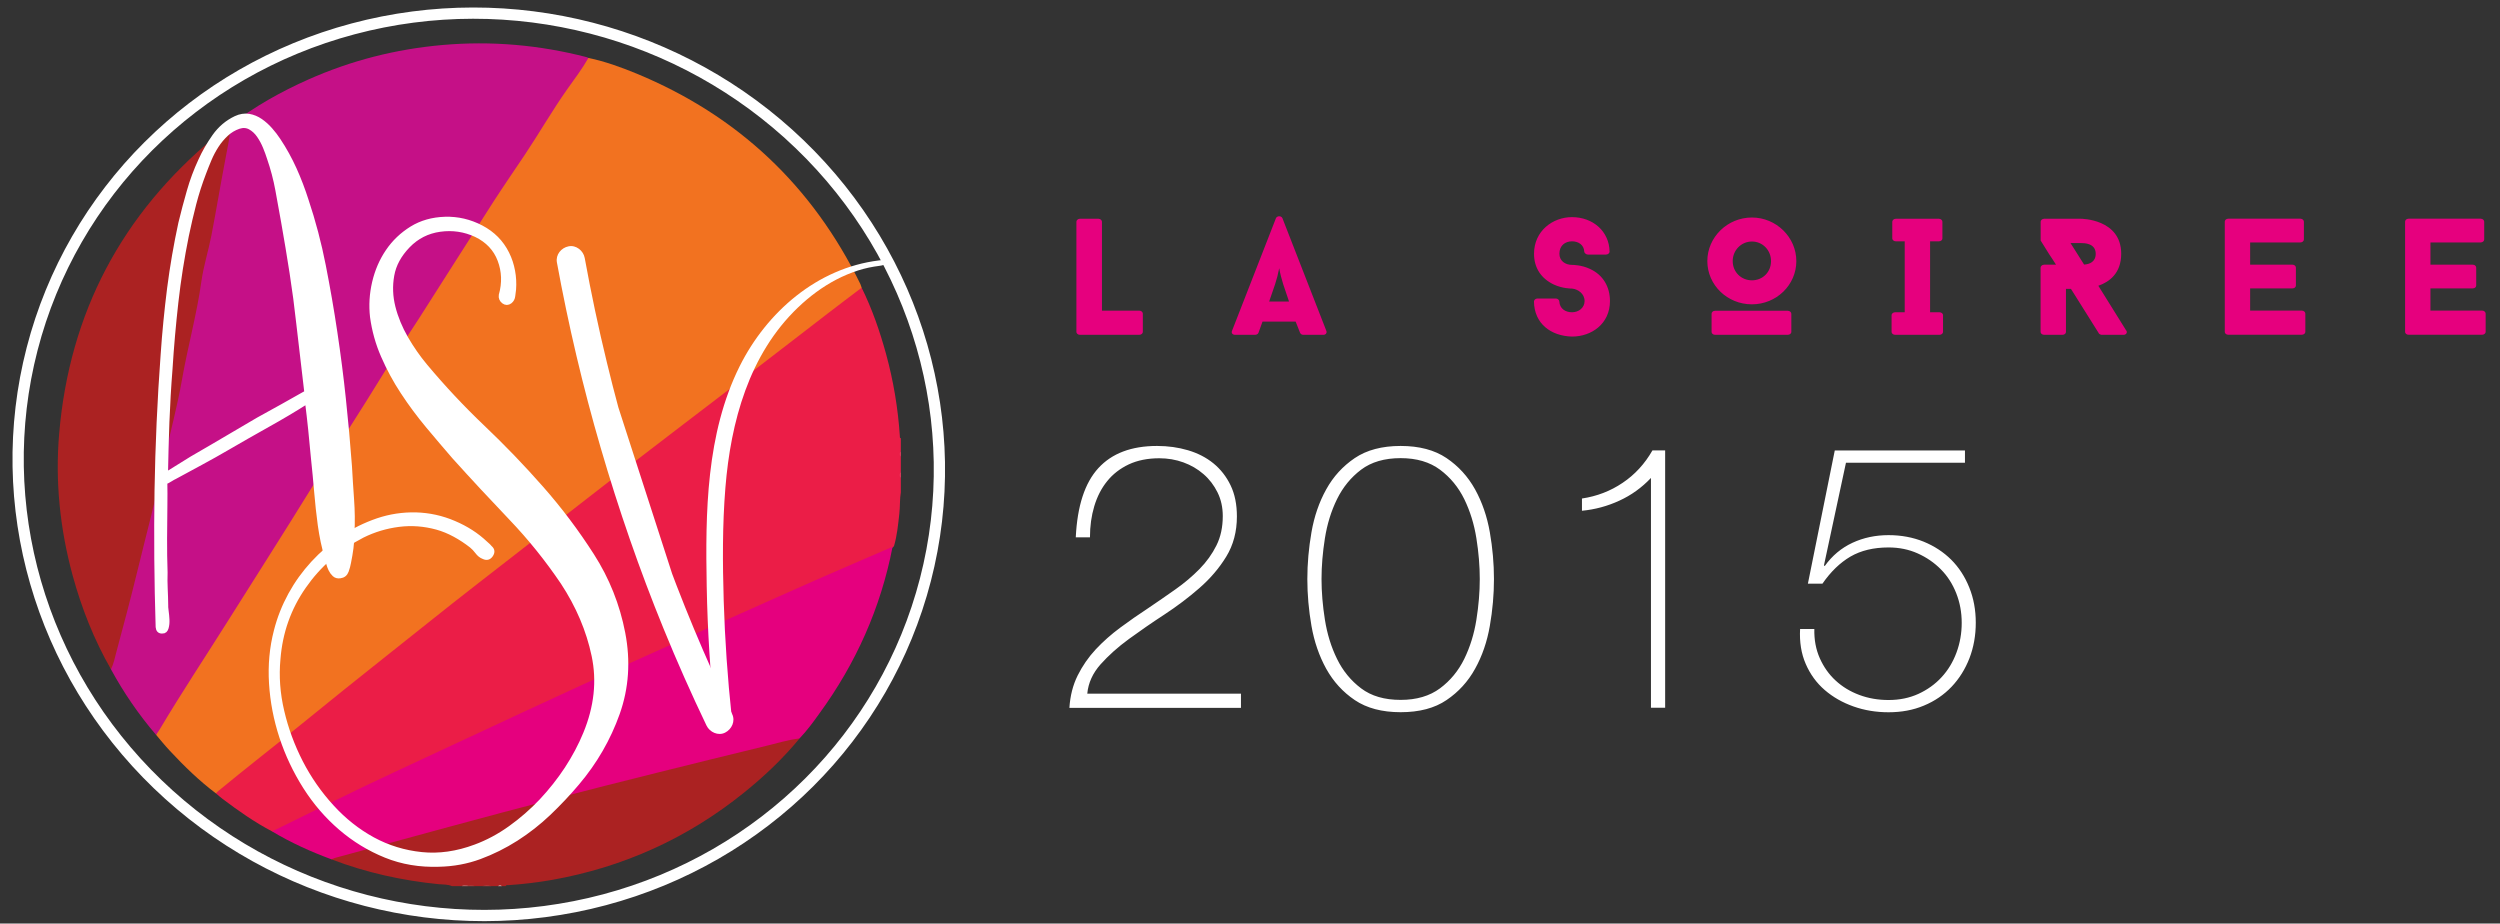 <svg xmlns="http://www.w3.org/2000/svg" preserveAspectRatio="xMinYMin meet" class="svg-content" viewBox="0 0 400 147.77"><rect x="0" y="0" width="400" height="147.77" fill="#333333" stroke="none"/><g transform="matrix(.1 0 0 .1 2 1.202)"><path fill="#eb1d47" d="M1358.64 448.3c16.7 33.9 29 69.4 39 105.8 11.8 43 19.1 86.8 22.1 131.3.1 1.4-.5 3.2 1.6 3.9v20.3c-1.3 3.1-1.3 6.3 0 9.4v23.5c-1.3 3.7-1.3 7.3 0 11v21.9c-1.9 11.5-1.1 23.1-2.4 34.6-2 17.4-3.6 35-8.6 51.9-5.5 6-13.4 7.9-20.4 10.9-70.1 30.3-139.9 61.2-209.7 92.2-65.9 29.4-132 58.5-197.5 88.7-65.6 30.2-131.2 60.3-196.7 90.7-56.8 26.3-113.4 52.8-170 79.5-43.6 20.6-87.2 41.2-130.6 62.1-20 9.6-39.1 20.7-59.6 29.3-3.3 1.4-6.3 3.7-10.3 3-28.3-14.8-54.3-33.1-79.7-52.3-3.5-2.6-6.7-5.6-10.1-8.4-.6-4 2.7-5.3 5-7.2 25.5-21.5 51.9-41.9 77.9-62.8 47.5-38.2 94.7-76.8 142.4-114.7 34.1-27.1 68.2-54 102.2-81.2 71.2-56.9 143.6-112.4 215.4-168.7 44.1-34.6 88.3-69 132.8-103 74.6-56.9 149.2-113.7 223.1-171.5 42.1-32.9 84.8-65 127-97.7 2.1-1.7 4.1-3.5 7.1-2.5z"/><path fill="#ab2222" d="M1259.24 1169.5c-26.4 32.1-56.4 60.6-88.7 86.6-90.5 73-193.2 119.5-307.7 139.8-22.8 4-45.8 6.7-69 8.3-1.6.1-3.8-.8-4.7 1.6h-6.3c-2.1-1.2-4.2-1.2-6.3 0h-11c-4.7-1.3-9.4-1.3-14.1 0h-12.5c-3.5-1.7-7.2-.4-10.8-.8-3.2.4-6.5-.9-9.5.8h-15.6c-6.7-3.1-14-2.4-21-3.1-59-5.9-116.3-18.6-171.8-39.8 1.5-4.2 5.6-4.3 8.9-5.3 47.6-13.8 95.3-26.7 143.1-39.6 115.2-31 230.6-61.6 346.4-90.5 79.1-19.7 158.3-39.3 237.6-58.3 4.5-1 8.9-3 13 .3z"/><path fill="#b43737" d="M751.74 1405.9c4.7-2.4 9.4-2.6 14.1 0h-14.1z"/><path fill="#ed3b5f" d="M1421.34 753.5c-2.5-3.7-2.4-7.3 0-11v11z"/><path fill="#b33737" d="M728.14 1404.4c3.7.4 7.7-1.5 11.1 1.5h-11c-.5-.3-.7-.6-.5-.9.1-.4.2-.6.4-.6z"/><path fill="#ed3b5f" d="M1421.34 719.1c-2.3-3.1-2.4-6.3 0-9.4v9.4z"/><path fill="#c25d5d" d="M728.14 1404.4c.1.5.1 1 .1 1.5h-9.4c2.7-3.1 6.2-1 9.3-1.5z"/><path fill="#d69494" d="M776.74 1405.9c2.1-2.2 4.2-2.6 6.3 0h-6.3z"/><path fill="#f27220" d="M1358.64 448.3c-18.2 13.8-36.5 27.5-54.6 41.5-49.4 38-98.7 76.2-148.2 114.1-55.4 42.5-111.2 84.7-166.5 127.4-54.3 41.9-108.3 84.2-162.4 126.3-54.9 42.8-110.2 85.2-164.4 128.7-43.8 35.1-88 69.7-131.7 104.9-45.3 36.5-90.3 73.4-136 109.4-22.2 17.5-44.1 35.5-66.1 53.4-1.2 1-2.1 2.3-3.1 3.5-27-20.3-51.1-43.8-74.1-68.5-7.6-8.1-14.6-16.8-21.8-25.3.8-6.5 5.3-11.2 8.5-16.5 28.1-48.2 60.4-93.8 89.2-141.6 32.4-53.8 67.8-105.7 100.5-159.4 11.9-19.6 23.6-39.4 36.2-58.5 35-53 65.6-108.9 101.9-161.2 16.5-23.7 30-49.5 45.9-73.6 21.5-32.6 42.4-65.7 63.6-98.5 37.9-58.7 74.4-118.2 113.5-176.1 28-41.5 54.3-84 81.6-126 15.5-23.8 32.3-46.7 48.4-70.1.6-.9 1.4-1.5 2.6-1.5 26.6 5.6 52 14.8 77 25.1 161.9 67 281.1 179.4 358 336.7.6 1.9 1.2 3.9 2 5.8z"/><path fill="#c51087" d="M921.44 80.7c-10.1 17.7-22.4 33.9-34.1 50.4-23.9 33.9-44.5 69.8-67.5 104.3-16.8 25.1-34 50-50.4 75.4-40 62.2-79.4 124.8-119.3 187.1-18.4 28.7-37.7 56.9-55.5 86-37.9 62-77.8 122.7-116 184.5-44 71.3-89.2 142-133.9 213-36.5 58-74.4 115-109.4 173.9-1.7 2.9-3.8 5.6-5.7 8.4-27.8-32.5-51.8-67.5-72.2-105-.7-5.6 1.5-10.8 3-16 11.9-41.8 21-84.4 33.1-126.2 7.2-24.6 11.5-49.7 18.1-74.4 19.5-73 35.7-146.8 51.7-220.6 9.8-45 19.5-90.1 27.9-135.4 7.3-38.9 15.4-77.6 23.3-116.4 8-39.3 15.3-78.7 21.9-118.3 3.2-19 8.1-37.7 10.2-56.9.3-2.6 1.4-5 2.9-7.2 38.3-29.1 79.9-52.6 123.8-72.1 68.3-30.4 139.8-48.6 214.4-55.2 78.1-6.9 155-.2 230.8 19.4 1.1.2 2 .9 2.9 1.3z"/><path fill="#e5007e" d="M1259.24 1169.5c-18.4 2.1-36 7.7-53.9 12-58.6 14.1-117 28.7-175.5 43.2-109.1 27.1-218 55.4-326.5 84.9l-187.2 51c-2 .5-3.8 1.6-5.8 2.3-33-12.2-64.9-26.6-95-44.7 47.9-23.4 95.7-47.2 143.8-70.3 40.8-19.6 81.9-38.5 123-57.7 46.2-21.6 92.4-43.1 138.7-64.6 46.3-21.4 92.5-42.9 138.9-64 59-26.7 118.1-53 177.2-79.4 49.4-22.1 98.7-44.3 148.2-66.1 40.9-18 82-35.6 123-53.3-19 97.8-58.6 186.6-117.3 267-9.8 13.8-19.9 27.4-31.6 39.7z"/><path fill="#ab2222" d="M349.74 187.3c-1.9 19.1-5.8 37.9-9.4 56.8-7.7 40-14.3 80.2-22 120.2-4.8 24.7-12.6 48.9-16.1 73.8-7.4 53.3-22 105.1-31.2 158.1-7.3 41.9-18.6 83-27.6 124.7-13.2 61.7-29.5 122.7-44.4 183.9-10.3 42.3-21.6 84.5-32.9 126.6-2.4 9.2-4.3 18.7-8.6 27.4-27-47.2-46.9-97.3-61.2-149.7-20.4-74.8-28.3-151-21.6-228.2 16.6-192.6 100.1-350.4 248.9-473.7 8.3-7.2 16.8-14.2 26.1-19.9z"/><path fill="#fff" stroke="#fff" stroke-width="8" stroke-miterlimit="10" d="M233.04 991.2c-2.3-73.2-2.9-145.9-1.8-218.1 1.2-72.2 4.4-144.8 9.8-217.8 2.4-35.4 5.9-70.6 10.3-105.7 4.5-35 10.5-69.9 18-104.5 4.1-17 8.6-34 13.5-51 4.8-17 11-33.5 18.4-49.4 5.8-12.9 13.2-25.7 22.1-38.4 9-12.7 20.3-22.3 33.9-28.8 7.2-3.4 14.2-4.5 20.9-3.4 6.7 1.1 12.8 3.7 18.5 7.6 5.6 3.9 10.9 8.6 15.7 14.1 4.8 5.5 9.1 11 12.8 16.7 9.8 14.7 18.3 30.2 25.6 46.3 7.3 16.2 13.6 32.8 19 49.7 11.4 34.1 20.6 69 27.6 104.7s13.2 71.3 18.5 107c5.3 35.6 9.9 71.1 13.6 106.4 3.8 35.3 7 71.1 9.7 107.3 1 17.8 2.1 35.6 3.4 53.5 1.3 17.9 1.5 35.9.6 53.9-.1 8.1-.6 16-1.6 23.6-1 7.6-2.3 15.3-3.9 23.1-.7 4.1-1.9 8.5-3.6 13.3-1.7 4.7-5 7.4-10 8-3.6.5-6.6-.3-8.9-2.5-2.3-2.2-4.2-4.8-5.7-7.8s-2.6-6.2-3.6-9.7c-.9-3.5-1.7-6.5-2.3-9.1-2.5-8.6-4.7-17.1-6.5-25.7-1.8-8.6-3.3-17.4-4.6-26.5-2.4-17.7-4.3-35.4-5.8-53.3-1.5-17.8-3.2-35.7-5.1-53.5-1.4-15.2-2.9-30.4-4.4-45.6-1.6-15.1-3.3-30.5-5.3-45.9-20.9 13.3-42.2 25.9-63.9 38-21.7 12.1-43.3 24.5-65 37.1-13.6 7.9-27.3 15.6-41.2 23.1-13.9 7.6-28 15.1-42.1 22.8-1.6.7-4 2-7 3.9-3.1 2-6 3.5-8.9 4.7.1 6.2.2 12.3.2 18.2 0 6 0 11.8-.1 17.6-.3 18.3-.4 36.5-.5 54.7-.1 18.2.2 36.3.8 54.2-.3 8.7-.2 17.4.2 26.1.4 8.7.7 17.3.8 25.9-.2 2 .1 5.2.7 9.8.6 4.5 1.1 9.1 1.3 13.8.2 4.7-.2 8.9-1.3 12.7-1.1 3.8-3.1 5.6-6.1 5.3-4 .4-6.3-1.7-6.7-6.4zm14.4-244.7l39.6-24.6c5.4-3.1 10.7-6.3 16-9.3 5.2-3.1 10.5-6.2 16-9.3 12.3-7.4 24.7-14.6 37.1-21.8 12.4-7.2 24.8-14.4 37.1-21.8l38.7-21.4c6.2-3.5 12.3-6.9 18.1-10.2 5.8-3.3 11.9-6.7 18.1-10.2.4-.2.8-.4 1.1-.8.3-.4.9-.7 1.7-1.1l-12.8-109.6c-3-27.5-6.6-54.7-10.8-81.7-4.2-27-8.7-54.1-13.5-81.3-3-16.9-6.2-34.1-9.3-51.5-3.2-17.4-7.7-34.4-13.5-51.2-1.6-5.1-3.7-10.9-6.4-17.5s-6-12.8-10-18.6c-4-5.8-8.8-10.2-14.3-13.2s-11.7-3.4-18.4-1.2c-7.6 2.6-14.3 6.6-20.2 12.1-5.9 5.5-11.1 11.7-15.5 18.5-4.4 6.8-8.3 14.1-11.6 21.9-3.3 7.8-6.2 15.1-8.7 21.8-6.3 16.4-11.6 32.9-15.9 49.5-4.3 16.6-8.2 33.5-11.8 50.7-7.2 35.4-12.8 71-16.8 106.5-4 35.6-7.2 71.3-9.4 107.1-2.3 28.7-3.9 57.1-5 85.2-1 28.2-1.8 56.5-2.3 84.9.8-.3 1.4-.7 1.7-1.1.2-.3.6-.6 1-.8z"/><path fill="#fff" stroke="#fff" stroke-width="8" stroke-miterlimit="10" d="M782.04 460.3c5.5-19.6 4.8-38.4-2-56.4s-19.6-31.5-38.2-40.5c-18.3-8.5-37.6-11.4-57.8-8.6-20.3 2.8-37.4 11.5-51.5 26.1-14.1 14.6-22.7 30.4-25.7 47.5-3.1 17.1-2.4 34.2 1.9 51.2s11.2 33.6 20.5 49.8c9.4 16.2 19.6 30.8 30.6 44 29 34.7 59.8 67.6 92.4 98.6 32.6 31 63.9 63.5 93.8 97.5 29.6 33.6 56.5 69.4 80.9 107.5 24.4 38.1 40.9 79.5 49.5 124.1 8.6 44.7 5.7 87.3-8.7 128-14.5 40.7-35.9 77.8-64.4 111.5-14 16.6-29.2 32.7-45.4 48.2-16.3 15.5-33.7 29.1-52.3 41-18.6 11.8-38.1 21.5-58.4 29-20.4 7.5-42 11.5-65 12-30.4 1-58.7-3.7-84.9-14.3-26.2-10.6-50.2-25.2-72-43.9-21.8-18.7-40.7-40.6-56.7-65.8-15.9-25.1-28.5-51.7-37.7-79.7-9.2-28-14.7-56.5-16.5-85.6-1.8-29.1.7-57.2 7.8-84.3 5.1-20 12.7-39.2 22.7-57.5 10-18.3 22.1-35.1 36.3-50.5 14.2-15.4 30-28.9 47.3-40.5 17.3-11.6 35.9-20.8 55.8-27.6 19.8-6.7 40.2-9.8 61.2-9.3 21 .6 41.2 5 60.8 13.4 19.6 8.3 36.3 19.1 50.2 32.3 3.6 3 6.1 5.5 7.5 7.3 3.6 3 4 6.6 1.1 10.9-2.9 4.3-6.6 5.2-11.2 2.9-3.9-1.4-7.2-4.1-10.1-8-2.9-3.9-6-7.1-9.2-9.7-8.4-6.6-17.3-12.5-26.7-17.6-9.4-5.1-19-9.1-28.8-11.8-20.4-5.6-40.8-7.1-61.2-4.5-20.4 2.6-39.7 8.4-57.9 17.4-38.6 19.8-70 47-94.1 81.7-24.2 34.7-37.9 73.5-41.2 116.3-2.6 27.4-.6 55.3 6.1 83.7 6.6 28.4 16.7 55.6 30 81.6 13.4 26 29.9 49.8 49.7 71.4 19.7 21.7 41.7 39 65.8 52.2 24.1 13.1 50.2 21.1 78.1 24 28 2.9 56.7-1.2 86.2-12.2 19.5-7.2 38.2-17.2 56.1-30s34.4-27.2 49.6-43.2c15.1-16.1 28.7-33.3 40.8-51.6 12-18.4 22-37.2 29.9-56.4 17.6-42.7 22.1-84.4 13.5-125.1-8.6-40.8-25.2-79.8-49.7-117.1-25-37-52.7-71.4-83.1-103.2-30.4-31.9-60.7-64.4-90.7-97.7-13.5-15.6-27.5-32-42-49.4s-27.9-35.4-40.1-54c-12.3-18.6-22.7-38-31.5-58.2-8.8-20.1-14.5-40.9-17.4-62.2-2.1-18.3-1-36.6 3.3-55 4.3-18.3 11.4-34.9 21.5-49.7 10-14.8 22.8-26.9 38.1-36.4 15.4-9.5 33.1-14.5 53.2-15.1 20.1-.6 39.4 3.9 57.7 13.5 18.3 9.6 32.1 23.4 41.1 41.6 4.4 8.8 7.4 18.1 9.2 27.8 1.8 9.7 2.3 19.4 1.6 29.1-.5 3.2-.9 6.7-1.3 10.5s-2 6.7-4.7 8.8c-3.2 2.4-6.4 2.4-9.5.1-3.5-2.7-4.8-5.9-4.2-9.9z"/><path fill="#fff" d="M893.24 404.2c46.8 256.7 127.1 505 237.7 735.5M871.04 407.8c18.3 100 41.6 199.1 70.1 296.8 28.6 98.2 62 194.9 100.7 289.6 21.3 52.2 44.2 103.8 68.6 154.7 5.1 10.6 18.7 16.9 29.7 11.3 10.7-5.4 16.8-18.4 11.3-29.7-43.2-90-81.6-182.3-115.1-276.3-8.5-23.9-16.7-47.9-24.6-72.1-4-12.1-7.8-24.2-11.6-36.3l-5.4-17.4c-.9-2.9-1.8-5.8-2.6-8.7-.3-.9-1.3-4.1.1.4l-1.8-6.1c-14.4-48.3-27.6-97-39.4-146-13.5-55.4-25.3-111.2-35.5-167.3-2.1-11.6-13.8-21.1-25.8-18.6-11.8 2.3-20.9 13.3-18.7 25.7z"/><g><path fill="#fff" d="M1150.74 1134.7c-6.6-61.6-10.9-123.4-12.8-185.4-1.8-60.3-2.2-120.9 2.7-181 8.5-105.1 37.7-213.4 116.2-288.4 18.4-17.6 39-33 61.5-44.7 11.1-5.8 22.6-10.6 34.6-14.5 11.3-3.6 21.8-5.8 34.4-7.4 2.8-.3 13.1-2.2 12.7-6.4-.4-4.2-12.1-2.5-14-2.2-98.4 12.1-179.3 82.5-222.6 169.3-53.7 107.8-54.9 234.3-52.7 352.1 1.3 71.1 5.8 142.1 13.4 212.7.6 6 27.3 2.5 26.6-4.1z"/></g><ellipse cx="905.18" cy="521" fill="none" stroke="#fff" stroke-width="18" stroke-miterlimit="10" ry="720.8" rx="738.1" transform="rotate(14.489)"/><path fill="#e6007e" d="M1802.74 485c3.4 0 5.8 2.4 5.8 4.8v29.4c0 2.1-2.4 4.5-5.8 4.5h-94.9c-3.2 0-5.6-2.4-5.6-4.5V342.8c0-2.4 2.4-4.8 5.6-4.8h29.7c3.2 0 5.6 2.4 5.6 4.8V485h59.6zM2053.04 502.5h-53l-6.6 18.3v-.3c-.5 1.9-2.9 3.2-5.6 3.2h-31.6c-4.5 0-6.4-3.2-5-6.4 22.8-58.3 47.5-122 70.3-180.3 1.9-4 8.5-4 10.3 0l70.3 180.3c1.3 3.2-.8 6.4-4.8 6.4h-32.1c-2.1 0-4.5-1.3-5-3.2v.3l-7.2-18.3zm-42.4-32.1h31.8l-9.3-27.6c-2.7-8.8-4.8-16.4-6.4-25.7-1.9 9.8-4 17.8-6.6 25.7l-9.5 27.6zM2434.34 470.4c0-2.4 2.4-4.8 5.6-4.8h29.4c2.9 0 5.6 2.4 5.6 4.8.5 11.4 9.8 17.2 20.2 17.2 10.9 0 20.2-7.2 20.2-18 0-11.9-10.9-19.1-20.2-19.9-1.6 0-14.9 0-28.9-6.4-20.2-9.5-31.8-26.5-31.8-49.3 0-36.3 29.7-58.6 60.7-58.6 33.4 0 59.7 22.5 60.2 55.4 0 1.9-2.4 4.5-5.8 4.5h-28.9c-2.9 0-5.8-2.7-5.8-4.5-.5-11.1-9.3-16.7-19.6-16.7-10.9 0-20.2 6.6-20.2 19.9 0 11.7 9.8 17.8 20.2 17.8 1.3 0 15.1 0 28.6 6.4 21 9.5 32.1 28.6 32.1 51.5 0 36.3-29.4 56.8-60.7 56.8-33.8-.9-60.4-20.6-60.9-56.1zM2711.74 405.7c0-38.2 32.1-69.7 71.3-69.7 39 0 71.1 31.6 71.1 69.7 0 38.5-32.1 69.2-71.1 69.2-39.2 0-71.3-30.7-71.3-69.2zm134.4 113.5c0 2.1-2.4 4.5-5.8 4.5h-116.2c-3.4 0-5.6-2.4-5.6-4.5V490c0-2.4 2.1-4.8 5.6-4.8h116.2c3.4 0 5.8 2.4 5.8 4.8v29.2zm-93.8-113.5c0 17.8 13.8 30.8 30.8 30.8s30.5-13 30.5-30.8c0-17.5-13.5-31.3-30.5-31.3s-30.8 13.8-30.8 31.3zM3068.14 374.1v113.5h15.1c3.2 0 5.6 2.4 5.6 4.5v27.1c0 2.1-2.4 4.5-5.6 4.5h-71.1c-3.2 0-5.6-2.4-5.6-4.5v-27.1c0-2.1 2.4-4.5 5.6-4.5h15.4V374.1h-14.3c-3.2 0-5.6-2.4-5.6-4.5v-26.8c0-2.4 2.4-4.8 5.6-4.8h69c3.4 0 5.6 2.4 5.6 4.8v26.8c0 2.1-2.1 4.5-5.6 4.5h-14.1zM3342.84 523.7c-1.6 0-4.5-1.3-5-2.7l.3.3-44.6-71.1h-8v69c0 2.1-2.1 4.5-5.6 4.5h-29.4c-3.2 0-5.6-2.4-5.6-4.5V416.3c0-2.4 2.4-4.8 5.6-4.8h19.1c-3.4-5.8-7.4-11.1-11.1-17l-13.5-21.7v-30c0-2.4 2.4-4.8 5.6-4.8h58.9s64.4 0 64.4 56c0 31.3-19.1 45.1-36.6 51.2l44.6 71.6v-.3c2.4 3.4 0 7.2-4.2 7.2h-34.9zm-28.3-112.4c8.5-.5 18.6-4.2 18.6-17.2 0-17.2-18.6-17.2-23.6-17.2h-16.7l21.7 34.4zM3580.24 376v35.5h67.9c3.2 0 5.3 2.4 5.3 4.8v28.6c0 2.1-2.1 4.5-5.3 4.5h-67.9v35.5h82.5c3.4 0 5.8 2.4 5.8 4.8v29.4c0 2.1-2.4 4.5-5.8 4.5h-117.5c-3.4 0-5.6-2.4-5.6-4.5V342.7c0-2.4 2.1-4.8 5.6-4.8h115.4c3.2 0 5.6 2.4 5.6 4.8v28.4c0 2.4-2.4 4.8-5.6 4.8h-80.4zM3868.74 376v35.5h67.9c3.2 0 5.3 2.4 5.3 4.8v28.6c0 2.1-2.1 4.5-5.3 4.5h-67.9v35.5h82.5c3.4 0 5.8 2.4 5.8 4.8v29.4c0 2.1-2.4 4.5-5.8 4.5h-117.5c-3.4 0-5.6-2.4-5.6-4.5V342.7c0-2.4 2.1-4.8 5.6-4.8h115.4c3.2 0 5.6 2.4 5.6 4.8v28.4c0 2.4-2.4 4.8-5.6 4.8h-80.4z"/><path fill="#fff" d="M1704.24 1068.8c7.6-15.3 17.2-29.2 28.9-41.8 11.7-12.5 24.9-24.2 39.4-34.9s29.3-21.1 44.5-31c14.7-9.9 29.2-20 43.6-30.1 14.3-10.1 27.2-21 38.5-32.5s20.4-24.2 27.2-37.9c6.8-13.7 10.1-29.3 10.1-46.9 0-13.9-2.8-26.6-8.4-37.9-5.6-11.3-13-21.1-22.4-29.2-9.4-8.2-20.1-14.4-32.2-18.8-12.1-4.4-25-6.6-38.5-6.6-18.7 0-35 3.3-48.9 9.8-13.9 6.6-25.5 15.5-34.6 26.9-9.2 11.3-16 24.7-20.6 40-4.6 15.3-6.9 31.9-6.9 49.8h-22.7c2.4-50.1 14.4-87 36.1-110.7 21.7-23.7 53-35.5 94-35.5 17.5 0 34 2.3 49.5 6.9 15.5 4.6 29 11.5 40.6 20.9 11.5 9.4 20.7 21.1 27.5 35.2 6.8 14.1 10.1 30.7 10.1 49.8 0 24.3-5.7 45.7-17 64.2s-25.7 35.3-43 50.4c-17.3 15.1-36 29.2-56.1 42.4-20.1 13.1-39 26.2-56.7 39.1-17.7 12.9-32.8 26.5-45.4 40.6-12.5 14.1-19.6 29.7-21.2 46.9h245.9v22.7h-274.5c1.2-19.3 5.6-36.5 13.2-51.8zM2221.04 1127.5c-29.8 0-54.3-6.5-73.4-19.4-19.1-12.9-34.3-29.6-45.7-50.1-11.3-20.5-19.2-43.4-23.6-68.6-4.4-25.3-6.6-50.2-6.6-74.9 0-24.7 2.2-49.6 6.6-74.9 4.4-25.3 12.2-48.1 23.6-68.6 11.3-20.5 26.6-37.2 45.7-50.1 19.1-12.9 43.6-19.4 73.4-19.4 29.8 0 54.3 6.5 73.4 19.4 19.1 12.9 34.3 29.6 45.7 50.1 11.3 20.5 19.2 43.4 23.6 68.6 4.4 25.3 6.6 50.2 6.6 74.9 0 24.7-2.2 49.6-6.6 74.9-4.4 25.3-12.2 48.1-23.6 68.6-11.3 20.5-26.6 37.2-45.7 50.1-19.1 13-43.6 19.4-73.4 19.4zm0-19.7c25.5 0 46.4-6.2 63-18.5 16.5-12.3 29.4-28 38.8-47.1 9.3-19.1 15.8-40 19.4-62.7 3.6-22.7 5.4-44.4 5.4-65.1 0-20.7-1.8-42.4-5.4-65.1-3.6-22.7-10.1-43.6-19.4-62.7-9.4-19.1-22.3-34.8-38.8-47.1-16.5-12.3-37.5-18.5-63-18.5-25.9 0-47 6.2-63.3 18.5-16.3 12.3-29.1 28-38.5 47.1-9.4 19.1-15.8 40-19.4 62.7-3.6 22.7-5.4 44.4-5.4 65.1 0 20.7 1.8 42.4 5.4 65.1 3.6 22.7 10 43.6 19.4 62.7 9.3 19.1 22.2 34.8 38.5 47.1 16.4 12.4 37.4 18.5 63.3 18.5zM2621.54 752.7c-14.7 15.5-31.6 27.7-50.7 36.4-19.1 8.8-39 14.1-59.7 16.1v-19.6c23.9-3.6 45.6-11.9 65.1-25.1 19.5-13.1 35.4-30.4 47.7-51.9h20.3v411.8h-22.7V752.7zM2882.94 994.5c-.4 17.1 2.5 32.6 8.7 46.6 6.2 13.9 14.6 25.9 25.4 35.8 10.7 9.9 23.4 17.6 37.9 23 14.5 5.4 30.1 8.1 46.8 8.1 17.5 0 33.4-3.3 47.7-9.8 14.3-6.6 26.7-15.4 37-26.6 10.3-11.1 18.3-24.3 23.9-39.4 5.6-15.1 8.4-31 8.4-47.7 0-16.7-2.9-32.4-8.7-47.2-5.8-14.7-13.9-27.5-24.5-38.2-10.5-10.7-23-19.3-37.3-25.7-14.3-6.4-29.8-9.5-46.6-9.5-23.9 0-44.2 4.9-60.9 14.6-16.7 9.8-31.6 24.2-44.8 43.3h-23.3l43-213.1h208.3v19.7h-190.4l-35.2 164.1 1.2 1.2c11.9-16.7 26.8-29.1 44.5-37.3 17.7-8.2 36.9-12.2 57.6-12.2 20.3 0 39 3.5 56.1 10.4 17.1 7 31.8 16.6 44.2 28.9 12.3 12.3 22 27.2 28.9 44.5 7 17.3 10.4 36.1 10.4 56.4 0 20.3-3.4 39.2-10.1 56.7-6.8 17.5-16.3 32.7-28.6 45.7-12.3 12.9-27.1 23-44.2 30.1-17.1 7.2-36 10.7-56.7 10.7-19.9 0-38.6-3.1-56.1-9.3-17.5-6.2-32.8-14.9-46-26.3-13.1-11.3-23.3-25.3-30.4-41.8-7.2-16.5-10.1-35.1-9-55.8h22.8z"/></g></svg>
